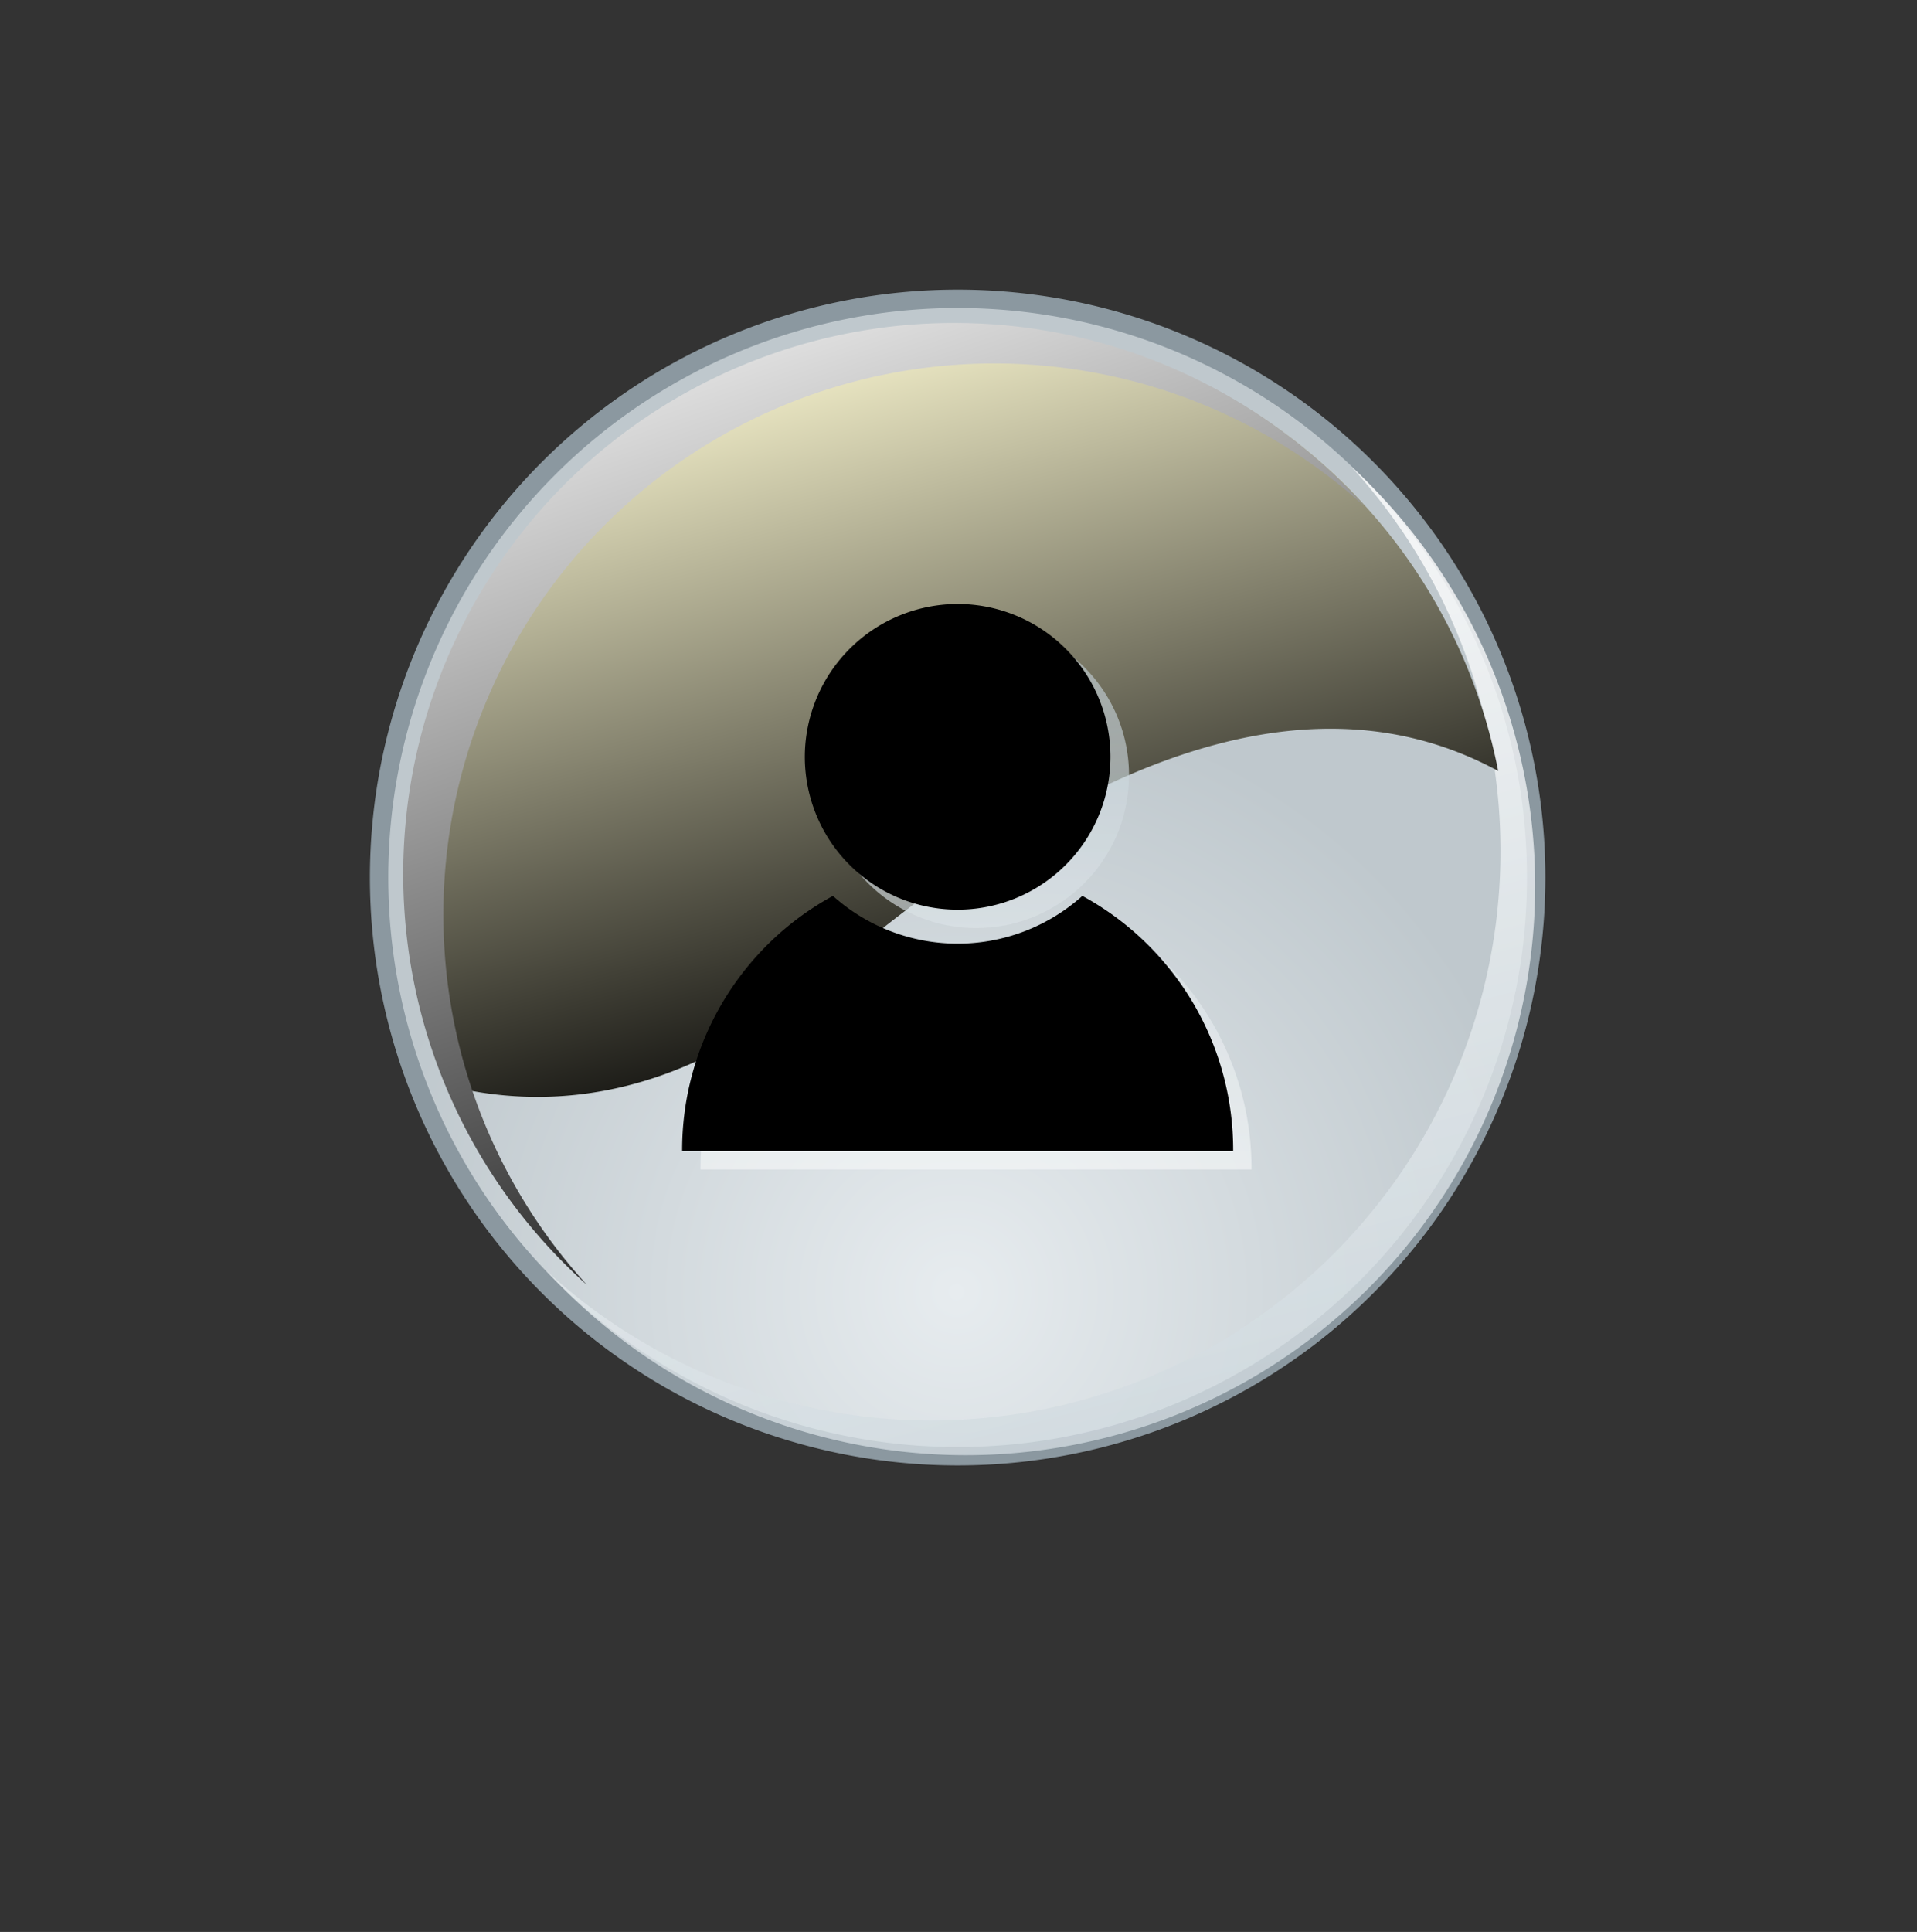 <svg xmlns="http://www.w3.org/2000/svg" xmlns:xlink="http://www.w3.org/1999/xlink" viewBox="0 0 44.88 45.22"><rect x="0" y="0" width="44.88" height="45.22" fill="#333333" stroke="none"/><defs><style>.cls-1{fill:url(#radial-gradient);}.cls-2{fill:#8b98a0;}.cls-3,.cls-8,.cls-9{opacity:0.8;mix-blend-mode:multiply;}.cls-4{fill:url(#linear-gradient);}.cls-5{mix-blend-mode:screen;}.cls-6{fill:url(#linear-gradient-2);}.cls-7{fill:url(#linear-gradient-3);}.cls-8{fill:url(#linear-gradient-4);}.cls-9{fill:url(#linear-gradient-5);}</style><radialGradient id="radial-gradient" cx="31.94" cy="54.57" r="32.48" gradientTransform="translate(0)" gradientUnits="userSpaceOnUse"><stop offset="0" stop-color="#e7ecef"/><stop offset="1" stop-color="#bfc8cd"/></radialGradient><linearGradient id="linear-gradient" x1="31.09" y1="20.75" x2="47.67" y2="84.28" gradientUnits="userSpaceOnUse"><stop offset="0" stop-color="#fff"/><stop offset="1" stop-color="#b7c6ce"/></linearGradient><linearGradient id="linear-gradient-2" x1="23.54" y1="1.21" x2="34.98" y2="42.82" gradientUnits="userSpaceOnUse"><stop offset="0" stop-color="#fffbd4"/><stop offset="1"/></linearGradient><linearGradient id="linear-gradient-3" x1="18.16" y1="-4.36" x2="39.45" y2="57.37" gradientUnits="userSpaceOnUse"><stop offset="0" stop-color="#fff"/><stop offset="1"/></linearGradient><linearGradient id="linear-gradient-4" x1="33" y1="53.06" x2="33" y2="15.56" xlink:href="#linear-gradient"/><linearGradient id="linear-gradient-5" x1="33" y1="53.06" x2="33" y2="15.56" xlink:href="#linear-gradient"/><symbol id="Usuario_-_Gris" data-name="Usuario - Gris" viewBox="0 0 64 64"><circle class="cls-1" cx="32" cy="32" r="31.5"/><path class="cls-2" d="M32,1A31,31,0,1,1,1,32,31,31,0,0,1,32,1m0-1A32,32,0,1,0,64,32,32,32,0,0,0,32,0Z"/><g class="cls-3"><path class="cls-4" d="M53.4,9.6A31,31,0,0,1,9.6,53.4,31,31,0,1,0,53.4,9.6Z"/></g><g class="cls-5"><path class="cls-6" d="M24.36,37.7C35.23,28.34,49.3,19.61,61.43,26.2A30,30,0,1,0,4.23,43.33C9,44.53,16.39,44.56,24.36,37.7Z"/></g><g class="cls-5"><path class="cls-7" d="M4,34A30,30,0,0,1,54.18,11.82,30,30,0,1,0,11.82,54.18,29.9,29.9,0,0,1,4,34Z"/></g><g class="cls-3"><path class="cls-8" d="M33,18.11a8.32,8.32,0,1,1-8.31,8.32A8.32,8.32,0,0,1,33,18.11"/><path class="cls-9" d="M39.79,34a10.17,10.17,0,0,1-13.58,0A15.75,15.75,0,0,0,18,47.89H48A15.75,15.75,0,0,0,39.79,34Z"/></g><path d="M32,17.11a8.32,8.32,0,1,1-8.32,8.32A8.33,8.33,0,0,1,32,17.11"/><path d="M38.79,33a10.17,10.17,0,0,1-13.58,0A15.75,15.75,0,0,0,17,46.89H47A15.74,15.74,0,0,0,38.79,33Z"/></symbol></defs><title>Mesa de trabajo 6</title><g id="userPic"><use width="64" height="64" transform="translate(8.66 6.78) scale(0.43)" xlink:href="#Usuario_-_Gris"/></g></svg>